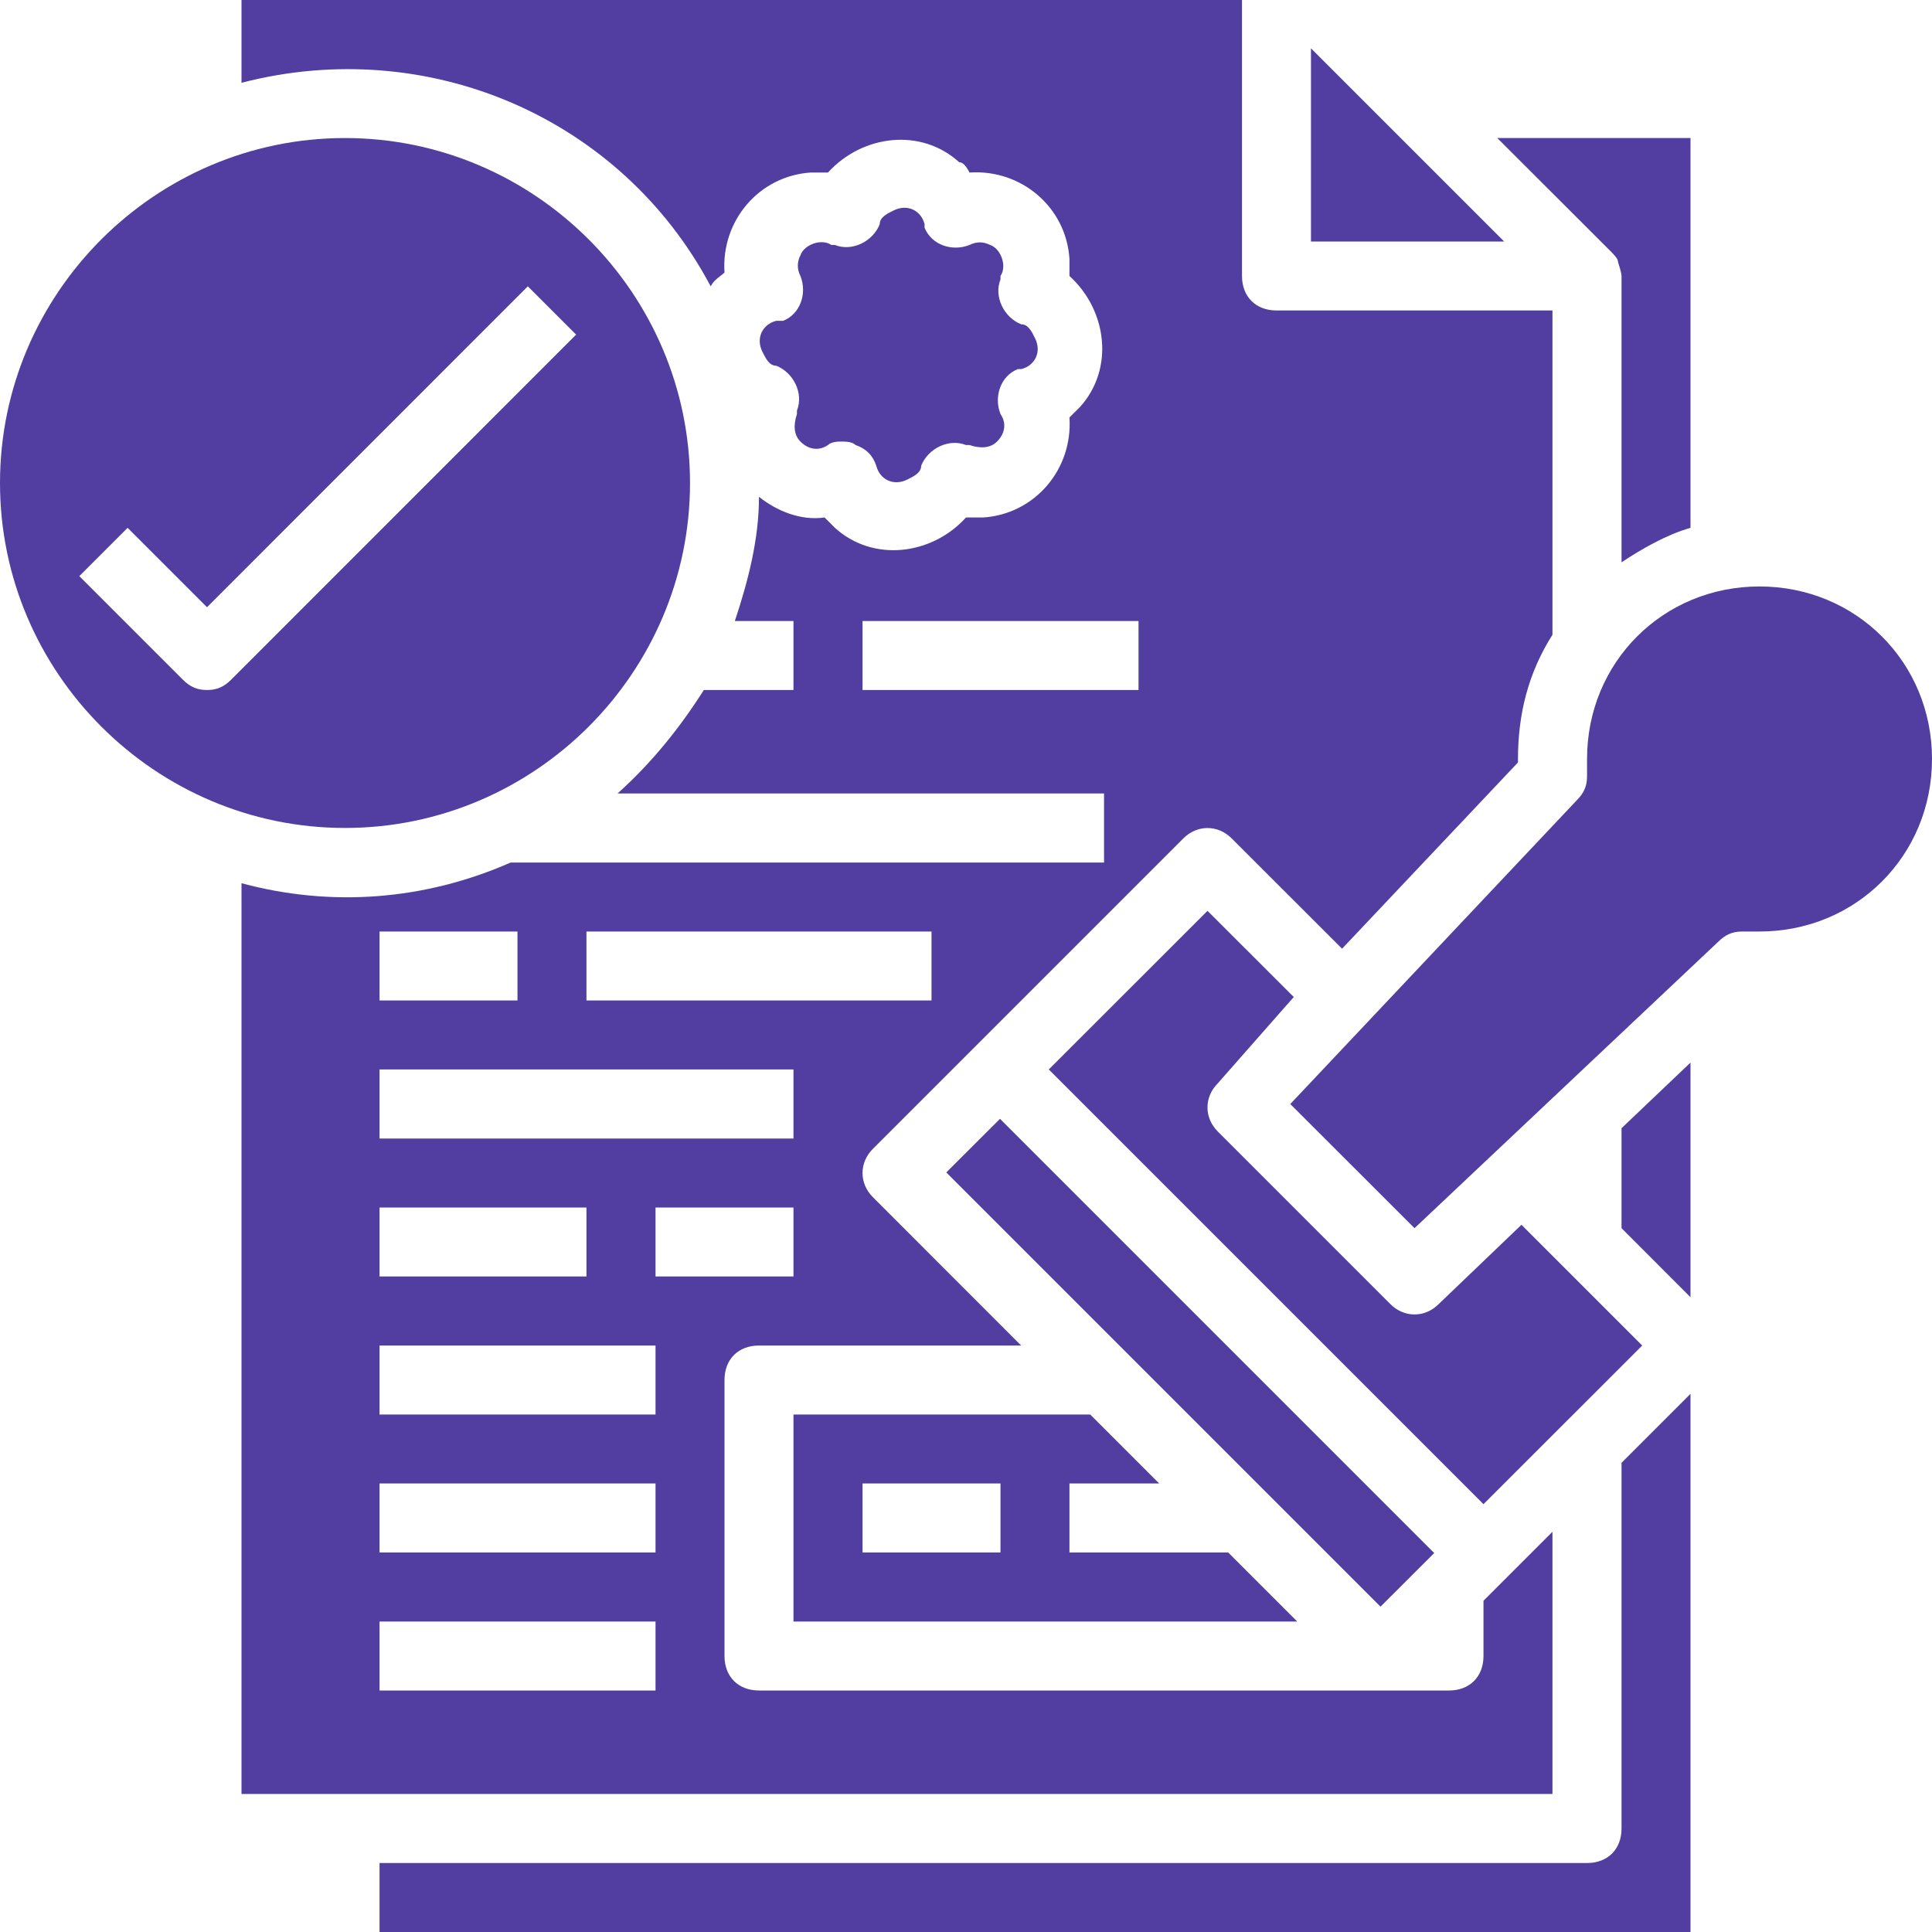 <?xml version="1.0" encoding="UTF-8"?>
<svg width="20px" height="20px" viewBox="0 0 20 20" version="1.1" xmlns="http://www.w3.org/2000/svg" xmlns:xlink="http://www.w3.org/1999/xlink">
    <title>licensing copy@2x</title>
    <g id="Symbols" stroke="none" stroke-width="1" fill="none" fill-rule="evenodd">
        <g id="coures-icons" transform="translate(0, -49)" fill="#513EA0" fill-rule="nonzero">
            <g id="licensing-copy" transform="translate(0, 49)">
                <path d="M13.393,10.321 L12.5,9.429 L10.857,11.071 L15.357,15.571 L17,13.929 L15.75,12.679 L14.893,13.5 C14.75,13.643 14.536,13.643 14.393,13.5 L12.607,11.714 C12.464,11.571 12.464,11.357 12.607,11.214 L13.393,10.321 Z" id="Path"></path>
                <path d="M16.071,15.857 L15.607,16.321 L15.357,16.571 L15.357,17.143 C15.357,17.357 15.214,17.5 15,17.5 L7.857,17.5 C7.643,17.5 7.5,17.357 7.5,17.143 L7.5,14.286 C7.5,14.071 7.643,13.929 7.857,13.929 L10.571,13.929 L9.036,12.393 C8.893,12.25 8.893,12.036 9.036,11.893 L12.25,8.679 C12.393,8.536 12.607,8.536 12.75,8.679 L13.893,9.821 L15.714,7.893 L15.714,7.857 C15.714,7.393 15.821,6.964 16.071,6.571 L16.071,3.214 L13.214,3.214 C13,3.214 12.857,3.071 12.857,2.857 L12.857,4.97379915e-14 L2.5,4.97379915e-14 L2.5,0.857 C4.429,0.357 6.429,1.214 7.357,2.964 C7.393,2.893 7.464,2.857 7.5,2.821 C7.464,2.286 7.857,1.821 8.393,1.786 L8.571,1.786 C8.929,1.393 9.536,1.321 9.929,1.679 C9.964,1.679 10,1.714 10.036,1.786 C10.571,1.75 11.036,2.143 11.071,2.679 L11.071,2.857 C11.464,3.214 11.536,3.821 11.179,4.214 C11.143,4.25 11.107,4.286 11.071,4.321 C11.107,4.857 10.714,5.321 10.179,5.357 C10.107,5.357 10.071,5.357 10,5.357 C9.643,5.75 9.036,5.821 8.643,5.464 C8.607,5.429 8.571,5.393 8.536,5.357 C8.286,5.393 8.036,5.286 7.857,5.143 C7.857,5.571 7.75,6 7.607,6.429 L8.214,6.429 L8.214,7.143 L7.286,7.143 C7.036,7.536 6.75,7.893 6.393,8.214 L11.429,8.214 L11.429,8.929 L5.286,8.929 C4.393,9.321 3.429,9.393 2.5,9.143 L2.5,18.571 L16.071,18.571 L16.071,15.857 Z M8.929,7.143 L8.929,6.429 L11.786,6.429 L11.786,7.143 L8.929,7.143 Z M6.071,9.643 L9.643,9.643 L9.643,10.357 L6.071,10.357 L6.071,9.643 Z M3.929,9.643 L5.357,9.643 L5.357,10.357 L3.929,10.357 L3.929,9.643 Z M3.929,11.071 L8.214,11.071 L8.214,11.786 L3.929,11.786 L3.929,11.071 Z M3.929,12.5 L6.071,12.5 L6.071,13.214 L3.929,13.214 L3.929,12.5 Z M6.786,17.5 L3.929,17.5 L3.929,16.786 L6.786,16.786 L6.786,17.5 Z M6.786,16.071 L3.929,16.071 L3.929,15.357 L6.786,15.357 L6.786,16.071 Z M6.786,14.643 L3.929,14.643 L3.929,13.929 L6.786,13.929 L6.786,14.643 Z M6.786,12.5 L8.214,12.5 L8.214,13.214 L6.786,13.214 L6.786,12.5 Z" id="Shape"></path>
                <path d="M8.036,3.321 C7.893,3.357 7.821,3.5 7.893,3.643 C7.929,3.714 7.964,3.786 8.036,3.786 C8.214,3.857 8.321,4.071 8.25,4.25 L8.25,4.286 C8.214,4.393 8.214,4.5 8.286,4.571 C8.357,4.643 8.464,4.679 8.571,4.607 C8.607,4.571 8.679,4.571 8.714,4.571 C8.75,4.571 8.821,4.571 8.857,4.607 C8.964,4.643 9.036,4.714 9.071,4.821 C9.107,4.964 9.25,5.036 9.393,4.964 C9.464,4.929 9.536,4.893 9.536,4.821 C9.607,4.643 9.821,4.536 10,4.607 L10.036,4.607 C10.143,4.643 10.25,4.643 10.321,4.571 C10.393,4.5 10.429,4.393 10.357,4.286 C10.286,4.107 10.357,3.893 10.536,3.821 L10.571,3.821 C10.714,3.786 10.786,3.643 10.714,3.5 C10.679,3.429 10.643,3.357 10.571,3.357 C10.393,3.286 10.286,3.071 10.357,2.893 L10.357,2.857 C10.429,2.75 10.357,2.571 10.25,2.536 C10.179,2.5 10.107,2.5 10.036,2.536 C9.857,2.607 9.643,2.536 9.571,2.357 L9.571,2.321 C9.536,2.179 9.393,2.107 9.25,2.179 C9.179,2.214 9.107,2.25 9.107,2.321 C9.036,2.5 8.821,2.607 8.643,2.536 L8.607,2.536 C8.5,2.464 8.321,2.536 8.286,2.643 C8.25,2.714 8.25,2.786 8.286,2.857 C8.357,3.036 8.286,3.25 8.107,3.321 C8.036,3.321 8.036,3.321 8.036,3.321 Z" id="Path"></path>
                <path d="M16.75,2.714 C16.75,2.714 16.786,2.821 16.786,2.857 L16.786,5.821 C17,5.679 17.25,5.536 17.5,5.464 L17.5,1.429 L15.5,1.429 L16.679,2.607 C16.714,2.643 16.75,2.679 16.75,2.714 L16.75,2.714 Z" id="Path"></path>
                <polygon id="Path" points="13.571 0.5 13.571 2.5 15.571 2.5"></polygon>
                <path d="M7.143,5 C7.143,3.036 5.536,1.429 3.571,1.429 C1.607,1.429 7.80708831e-13,3.036 7.80708831e-13,5 C7.80708831e-13,6.964 1.607,8.571 3.571,8.571 C5.536,8.571 7.143,6.964 7.143,5 Z M2.143,7.143 C2.036,7.143 1.964,7.107 1.893,7.036 L0.821,5.964 L1.321,5.464 L2.143,6.286 L5.464,2.964 L5.964,3.464 L2.393,7.036 C2.321,7.107 2.25,7.143 2.143,7.143 Z" id="Shape"></path>
                <polygon id="Path" points="9.796 12.137 10.352 11.582 14.847 16.077 14.291 16.632"></polygon>
                <path d="M16.786,18.929 C16.786,19.143 16.643,19.286 16.429,19.286 L3.929,19.286 L3.929,20 L17.5,20 L17.5,14.429 L16.786,15.143 L16.786,18.929 Z" id="Path"></path>
                <polygon id="Path" points="16.786 12.714 17.5 13.429 17.5 11 16.786 11.679"></polygon>
                <path d="M18.214,6.071 C17.214,6.071 16.429,6.857 16.429,7.857 L16.429,8.036 C16.429,8.143 16.393,8.214 16.321,8.286 L13.357,11.429 L14.643,12.714 L17.786,9.75 C17.857,9.679 17.929,9.643 18.036,9.643 L18.214,9.643 C19.214,9.643 20,8.857 20,7.857 C20,6.857 19.214,6.071 18.214,6.071 Z" id="Path"></path>
                <path d="M12,15.357 L11.286,14.643 L8.214,14.643 L8.214,16.786 L13.429,16.786 L12.714,16.071 L11.071,16.071 L11.071,15.357 L12,15.357 Z M10.357,16.071 L8.929,16.071 L8.929,15.357 L10.357,15.357 L10.357,16.071 Z" id="Shape"></path>
            </g>
        </g>
    </g>
</svg>